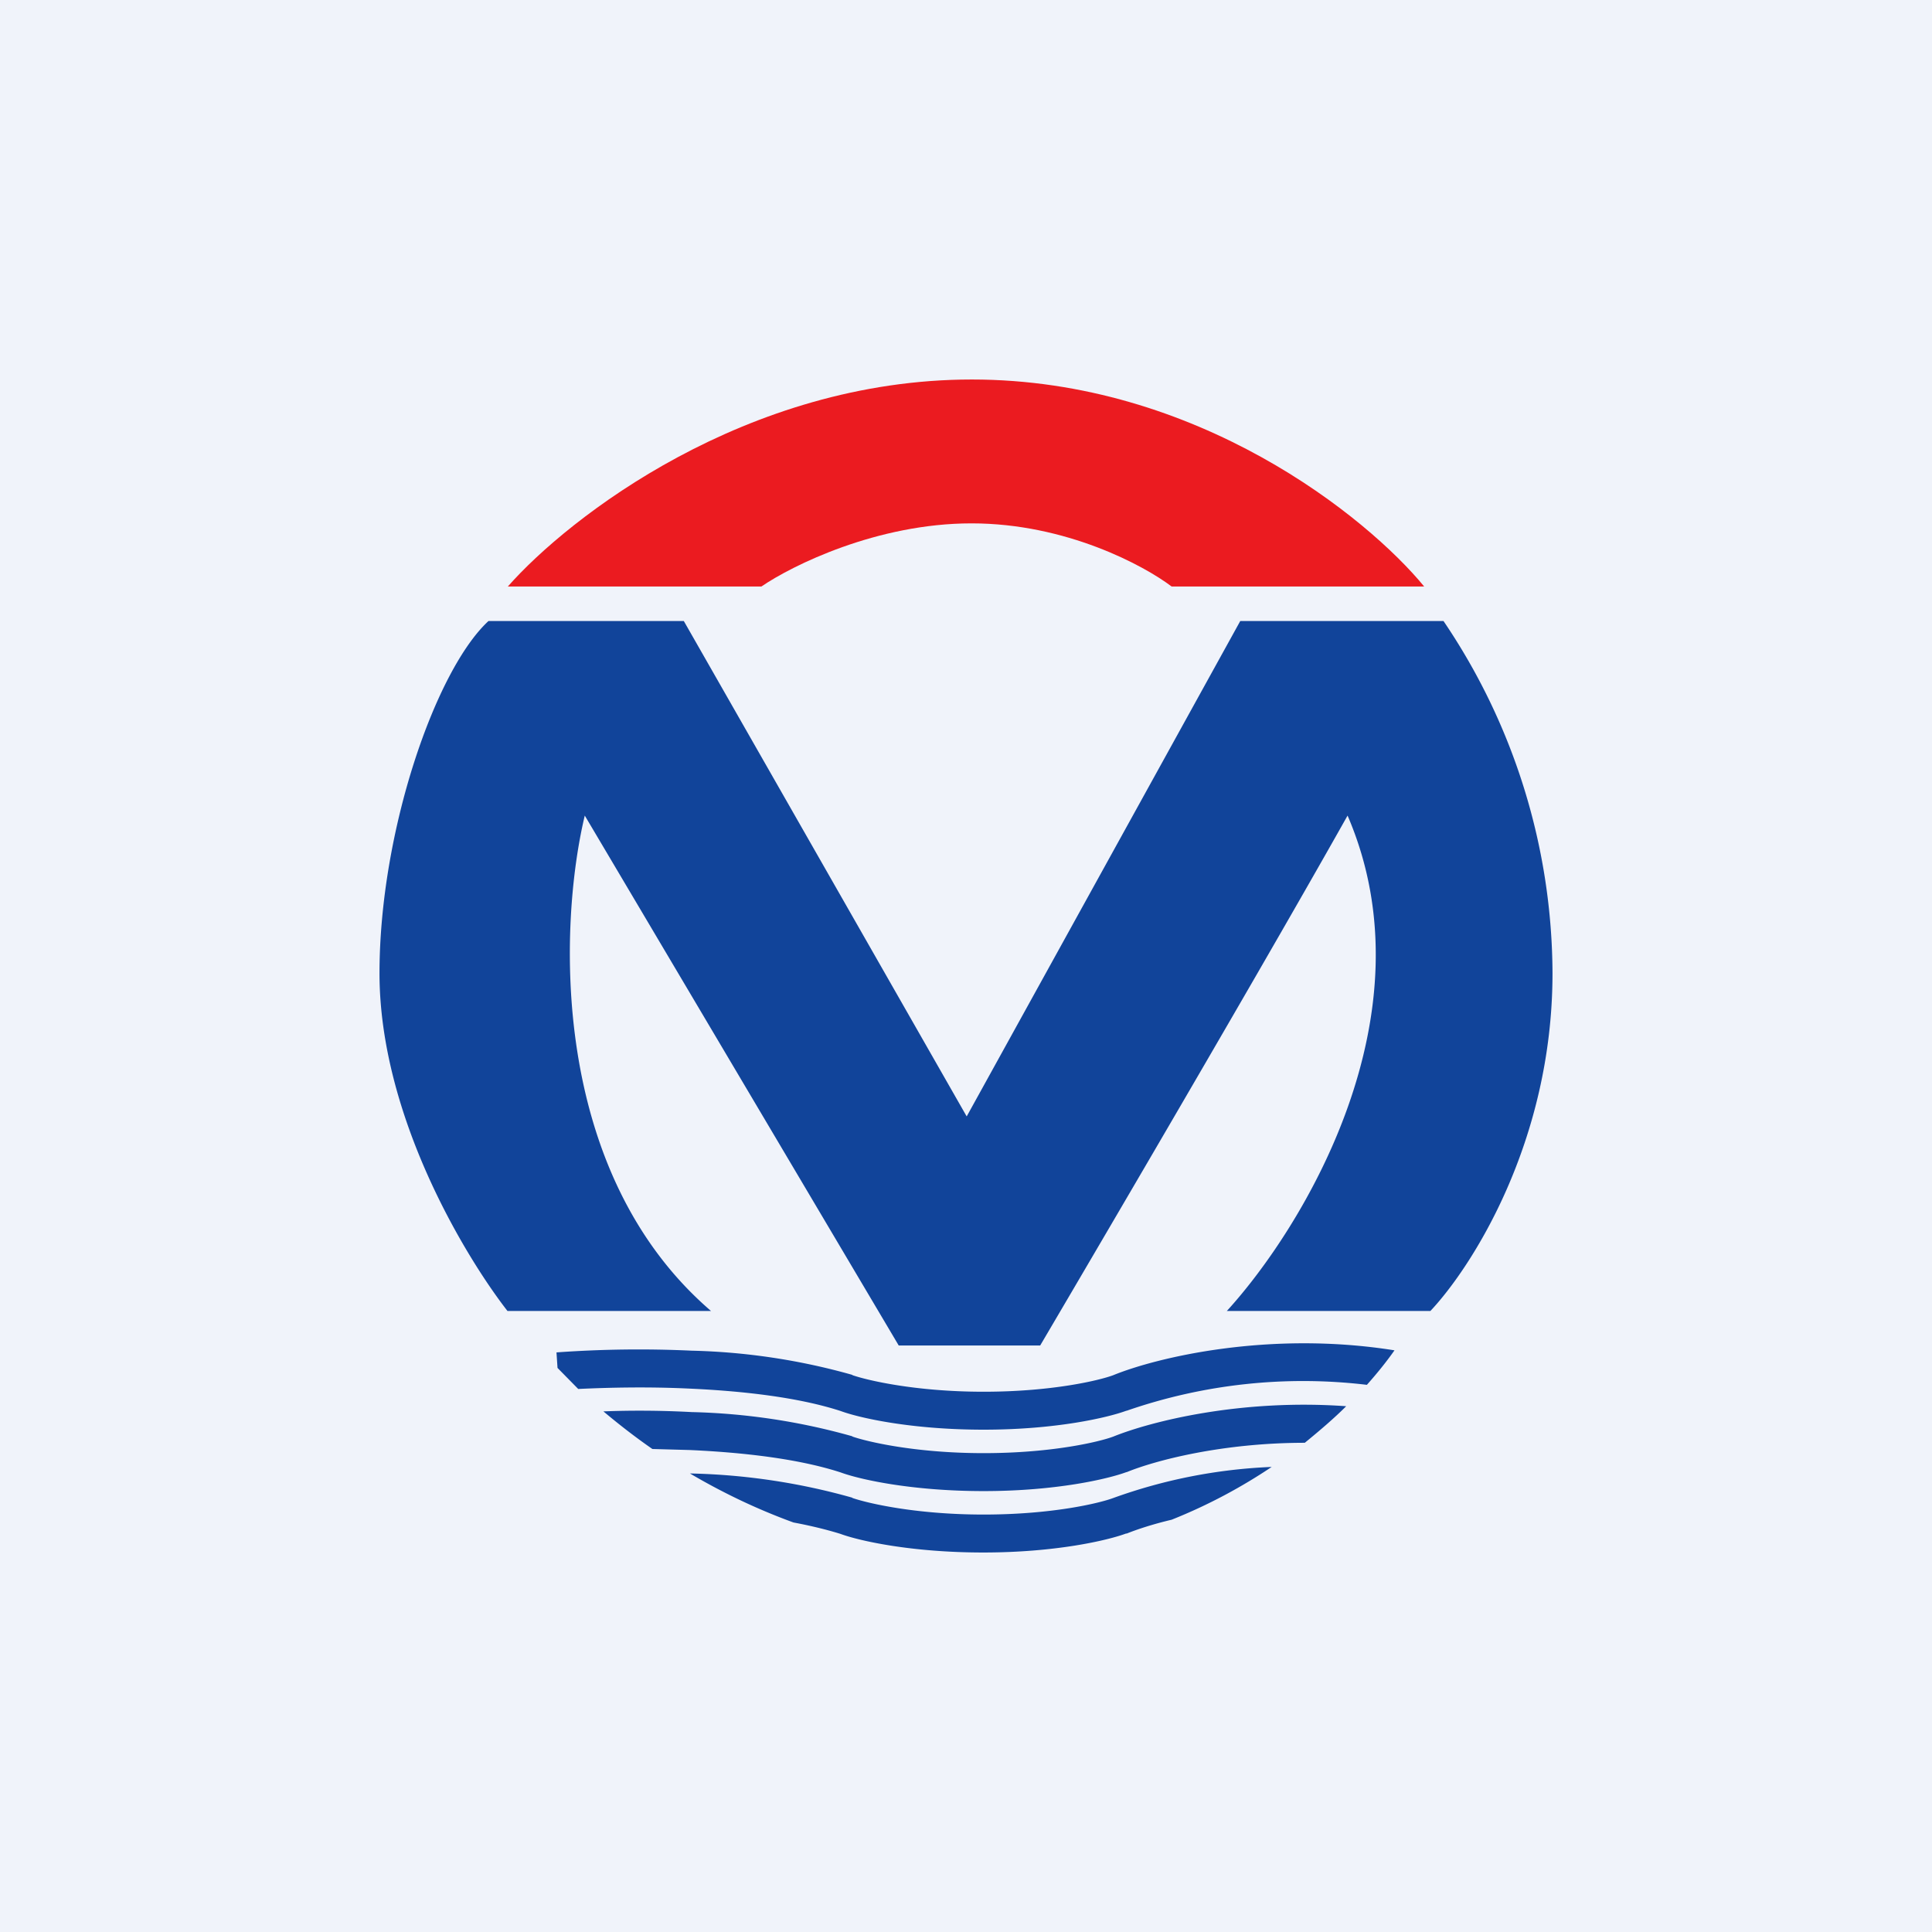 <!-- by TradingView --><svg width="56" height="56" viewBox="0 0 56 56" xmlns="http://www.w3.org/2000/svg"><path fill="#F0F3FA" d="M0 0h56v56H0z"/><path d="M22.07 17h-7.35c1.76-2 6.9-6 13.45-6 6.54 0 11.47 4 13.11 6h-7.32c-.79-.6-3.05-1.83-5.8-1.83-2.74 0-5.2 1.22-6.09 1.83Z" fill="#EB1B20"/><path d="M14.16 18h5.66l8.2 14.36L35.95 18h5.89A18.3 18.3 0 0 1 45 28.21c0 4.9-2.36 8.54-3.54 9.79h-5.9c2.2-2.41 5.99-8.58 3.5-14.36C36.09 28.92 30.15 39 30.15 39h-4.1l-9.1-15.36C16.2 26.77 15.9 33.95 20.61 38h-5.9C13.49 36.43 11 32.34 11 28.21c0-4.12 1.63-8.8 3.16-10.21Zm18.5 26.45c.3-.12.75-.27 1.3-.4 1.08-.43 2.05-.96 2.9-1.53a15.3 15.3 0 0 0-4.59.9c-.4.15-1.77.48-3.76.48-2 0-3.4-.34-3.8-.48l-.01-.01a18.7 18.7 0 0 0-4.65-.7H20c.9.53 1.9 1.02 3 1.42.48.09.94.2 1.36.33.54.2 2.05.54 4.14.54 2.1 0 3.6-.35 4.14-.55h.01Zm0-1.78c.83-.34 2.77-.85 5.16-.85.44-.36.85-.71 1.2-1.06-3.06-.22-5.66.44-6.75.88-.4.15-1.77.48-3.76.48-2 0-3.4-.34-3.8-.48l-.01-.01a18.7 18.7 0 0 0-4.65-.7c-.93-.05-1.81-.05-2.56-.02.43.36.9.73 1.42 1.09l1.09.03c1.53.07 3.14.25 4.37.65.54.2 2.05.54 4.14.54 2.1 0 3.6-.35 4.14-.55h.01Zm0-1.78a15.62 15.62 0 0 1 6.96-.75c.32-.36.59-.7.8-1-3.64-.58-6.9.21-8.15.72-.4.15-1.77.48-3.76.48-2 0-3.4-.34-3.8-.48l-.01-.01a18.7 18.7 0 0 0-4.65-.7 33.2 33.2 0 0 0-3.92.05l.03.45.6.61c.85-.04 2-.07 3.24-.01 1.53.07 3.14.25 4.37.65.54.2 2.05.54 4.14.54 2.1 0 3.6-.35 4.14-.55h.01Z" fill="#11449A"/></svg>
